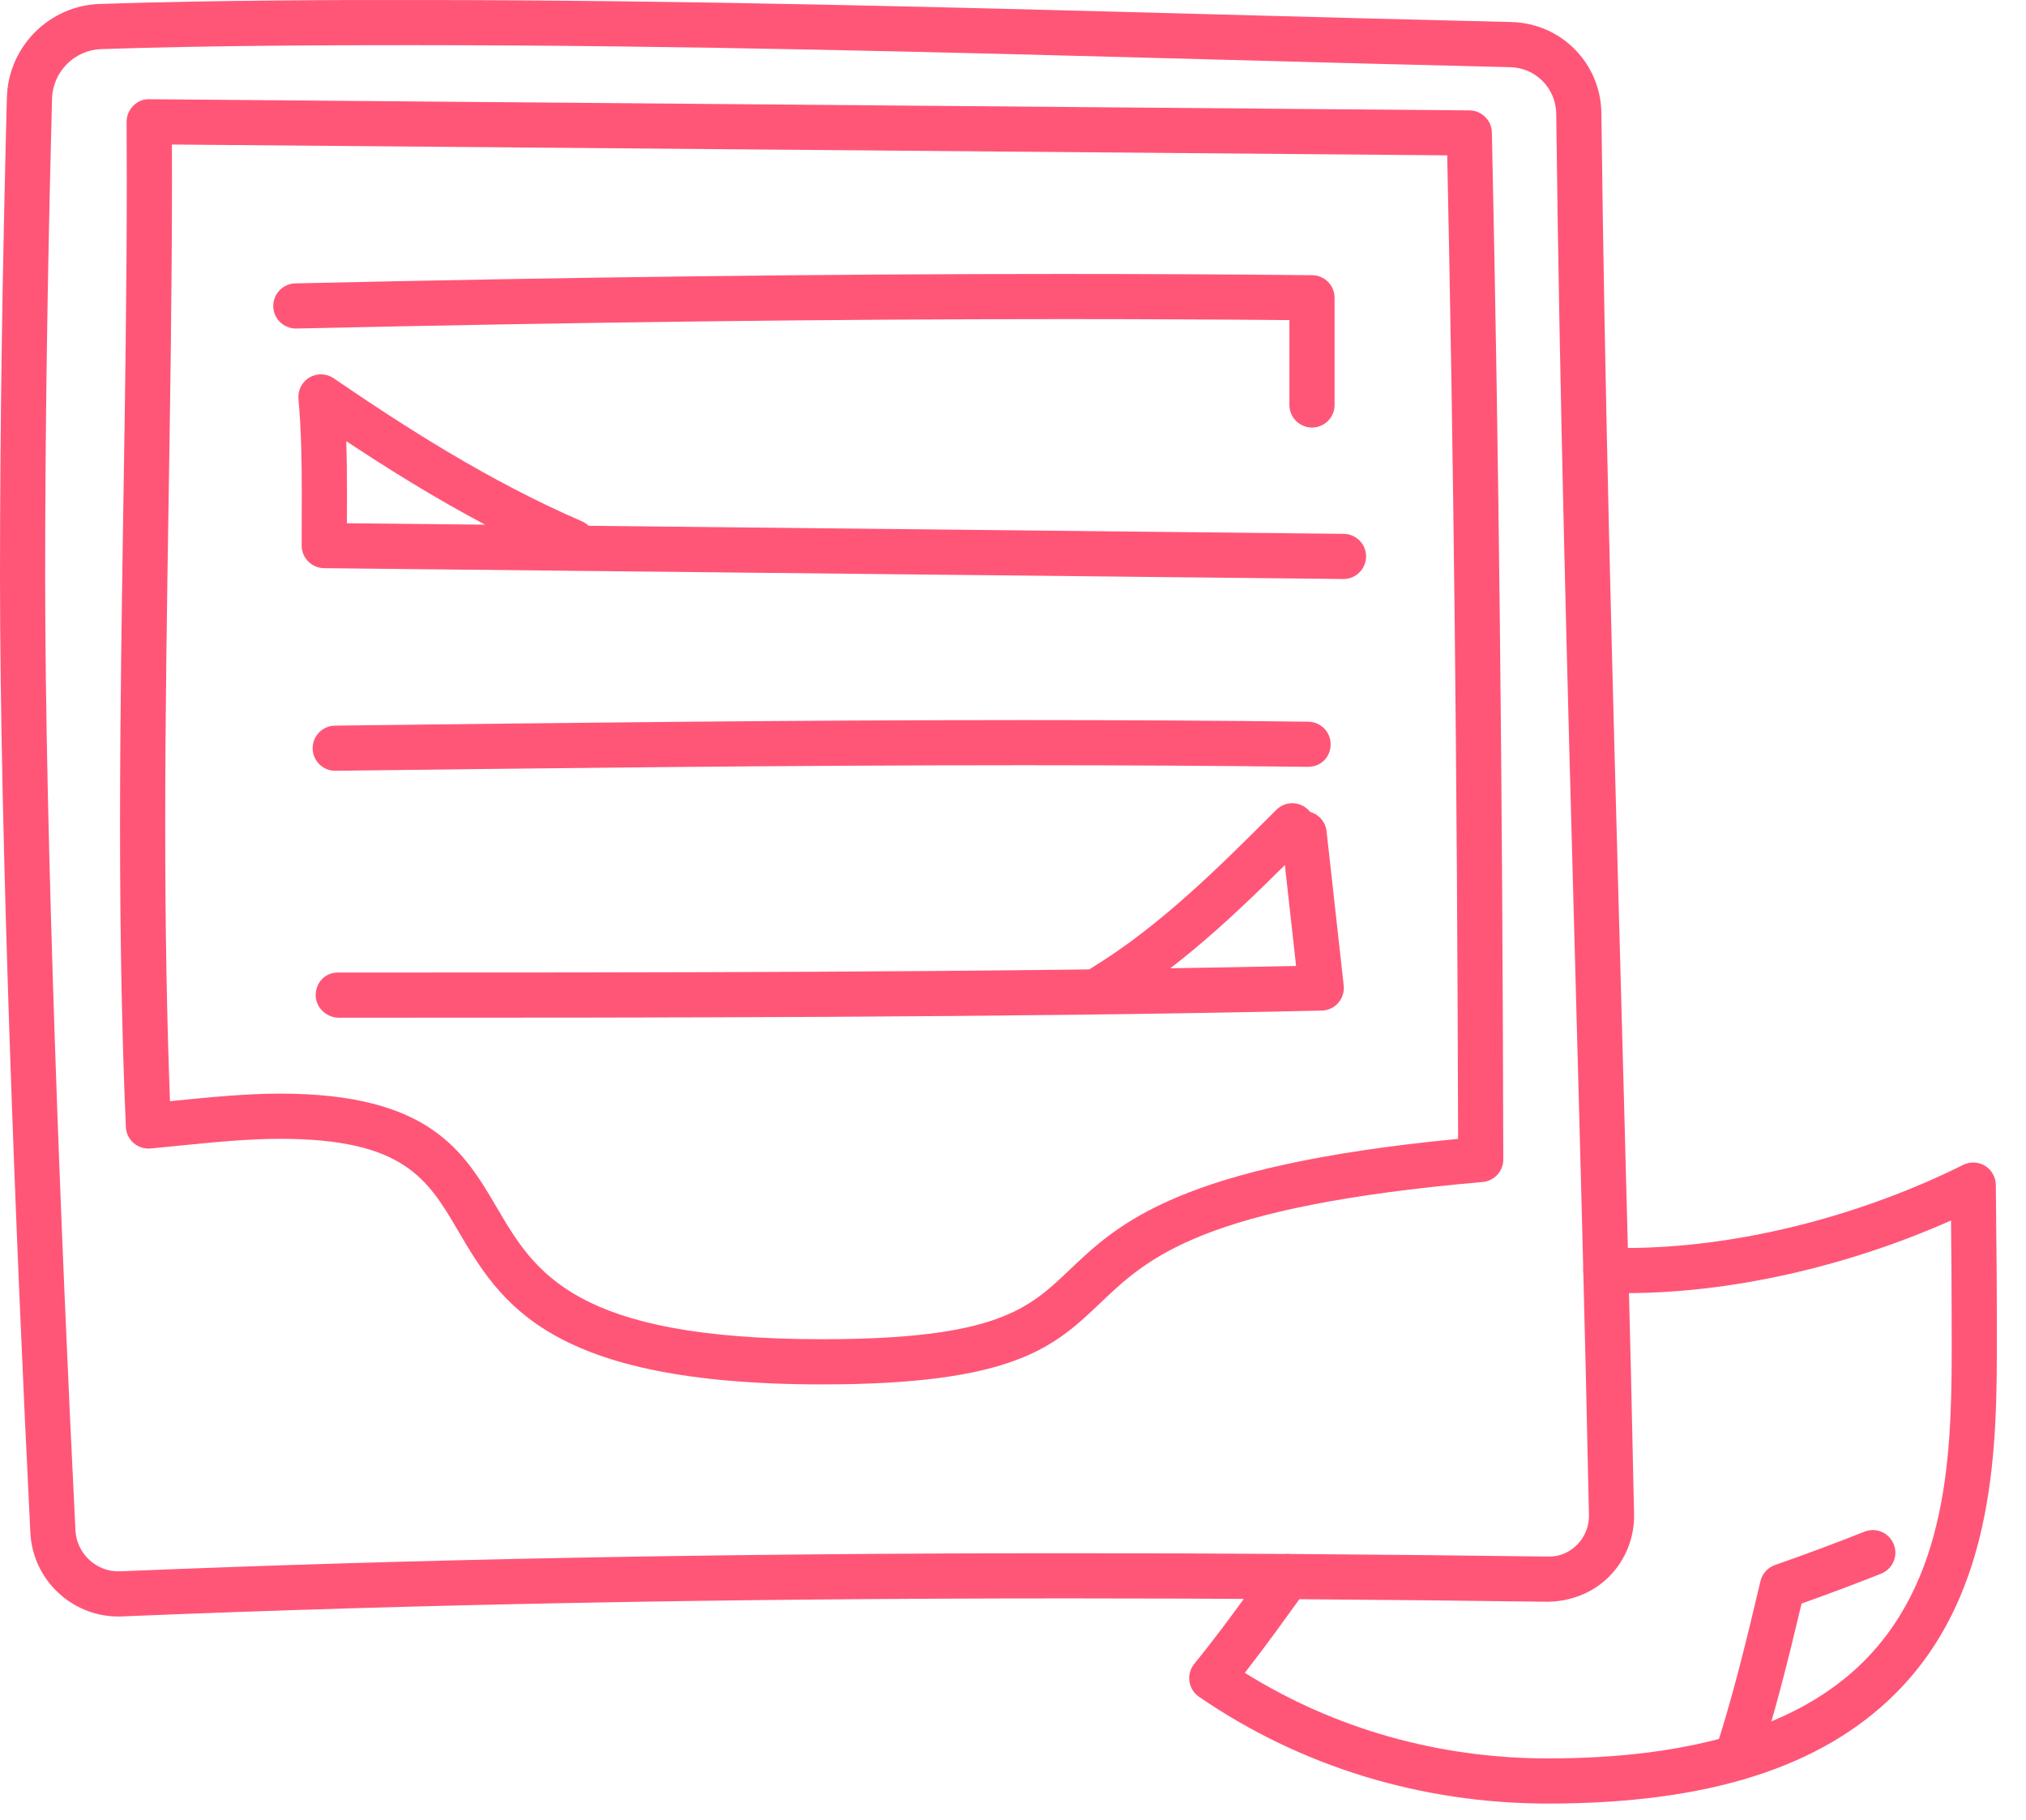 <svg width="69" height="62" viewBox="0 0 69 62" fill="none" xmlns="http://www.w3.org/2000/svg">
<path d="M4.029 55.059C2.445 55.059 1.113 53.805 1.034 52.208C0.534 42.222 0 28.423 0 19.645C0 14.688 0.077 9.349 0.234 3.324C0.28 1.593 1.67 0.192 3.398 0.134C7.418 -0 12.022 -0.003 13.996 0.001H14.24C23.331 0.001 32.598 0.252 41.56 0.494C44.867 0.584 48.17 0.672 51.468 0.75C53.17 0.79 54.519 2.155 54.539 3.859C54.65 13.415 54.917 23.158 55.175 32.58C55.346 38.811 55.523 45.253 55.652 51.578C55.669 52.365 55.361 53.136 54.807 53.694C54.254 54.252 53.494 54.549 52.699 54.556C46.874 54.479 41.554 54.442 36.437 54.442C24.676 54.442 14.116 54.643 4.154 55.056C4.112 55.058 4.071 55.059 4.029 55.059ZM13.672 1.539C11.564 1.539 7.239 1.545 3.449 1.672C2.533 1.703 1.796 2.446 1.772 3.364C1.615 9.376 1.538 14.702 1.538 19.645C1.538 28.395 2.071 42.164 2.57 52.132C2.61 52.93 3.306 53.556 4.091 53.519C14.074 53.105 24.655 52.903 36.437 52.903C41.561 52.903 46.887 52.94 52.719 53.017C53.107 53.032 53.455 52.873 53.716 52.61C53.977 52.346 54.123 51.981 54.115 51.61C53.986 45.29 53.809 38.85 53.639 32.623C53.38 23.194 53.113 13.445 53.001 3.876C52.991 3.006 52.303 2.308 51.433 2.288C48.133 2.21 44.827 2.121 41.519 2.031C32.567 1.789 23.31 1.539 14.24 1.539H13.995C13.895 1.539 13.787 1.539 13.672 1.539Z" fill="#FF5678"/>
<path d="M28.004 47.153C18.675 47.153 17.042 44.372 15.601 41.92C14.573 40.17 13.761 38.788 9.544 38.788C8.442 38.788 7.268 38.905 6.133 39.019C5.797 39.053 5.461 39.087 5.125 39.118C4.918 39.136 4.708 39.07 4.549 38.931C4.39 38.793 4.295 38.596 4.286 38.385C4.153 35.297 4.088 31.93 4.088 28.094C4.088 24.423 4.147 20.69 4.203 17.079C4.26 13.477 4.318 9.754 4.318 6.099C4.318 5.45 4.316 4.801 4.312 4.152C4.311 3.947 4.392 3.749 4.538 3.603C4.684 3.458 4.862 3.371 5.087 3.379L50.046 3.76C50.462 3.764 50.8 4.097 50.809 4.512C51.043 15.186 51.17 26.628 51.198 39.491C51.199 39.891 50.894 40.224 50.496 40.259C40.923 41.095 39.094 42.837 37.48 44.374C35.914 45.864 34.56 47.153 28.004 47.153ZM9.544 37.249C14.641 37.249 15.804 39.228 16.927 41.141C18.219 43.34 19.555 45.614 28.004 45.614C33.945 45.614 35.037 44.575 36.419 43.259C38.087 41.671 40.152 39.705 49.659 38.79C49.628 26.52 49.507 15.547 49.288 5.291L5.855 4.923C5.856 5.315 5.857 5.707 5.857 6.099C5.857 9.765 5.798 13.495 5.742 17.103C5.685 20.707 5.627 24.434 5.627 28.094C5.627 31.575 5.681 34.664 5.79 37.507C5.854 37.501 5.917 37.495 5.98 37.488C7.152 37.371 8.365 37.249 9.544 37.249Z" fill="#FF5678"/>
<path d="M44.683 14.562C44.258 14.562 43.914 14.218 43.914 13.793V10.903C41.332 10.88 38.756 10.869 36.183 10.869C28.228 10.869 19.694 10.975 10.093 11.19C9.662 11.194 9.316 10.863 9.307 10.439C9.297 10.014 9.634 9.662 10.058 9.652C19.671 9.436 28.216 9.331 36.183 9.331C39.014 9.331 41.849 9.345 44.69 9.373C45.112 9.377 45.452 9.72 45.452 10.142V13.793C45.452 14.218 45.107 14.562 44.683 14.562Z" fill="#FF5678"/>
<path d="M45.756 19.721C45.748 19.721 11.036 19.352 11.036 19.352C10.614 19.347 10.274 19.004 10.274 18.582L10.278 16.812C10.278 15.778 10.264 14.673 10.165 13.589C10.137 13.293 10.284 13.007 10.54 12.856C10.798 12.705 11.119 12.715 11.364 12.884C13.753 14.517 16.625 16.373 19.818 17.756C19.906 17.794 19.983 17.847 20.048 17.909L45.764 18.183C46.189 18.188 46.53 18.535 46.525 18.96C46.52 19.382 46.177 19.721 45.756 19.721ZM11.814 17.822L16.522 17.871C14.816 16.967 13.232 15.98 11.792 15.026C11.812 15.636 11.817 16.235 11.817 16.812L11.814 17.822Z" fill="#FF5678"/>
<path d="M11.416 26.253C10.996 26.253 10.653 25.915 10.648 25.494C10.643 25.07 10.983 24.721 11.407 24.715C19.043 24.622 26.938 24.526 34.856 24.526C38.307 24.526 41.481 24.544 44.558 24.581C44.983 24.586 45.323 24.935 45.318 25.359C45.313 25.784 44.995 26.119 44.54 26.119C41.468 26.082 38.301 26.064 34.856 26.064C26.947 26.064 19.057 26.16 11.416 26.253Z" fill="#FF5678"/>
<path d="M11.545 34.664C11.118 34.664 10.751 34.32 10.751 33.895C10.751 33.471 11.072 33.126 11.496 33.126C21.89 33.126 33.583 33.126 44.141 32.901L43.65 28.48C43.603 28.059 43.907 27.678 44.33 27.631C44.748 27.583 45.132 27.889 45.179 28.311L45.763 33.566C45.786 33.781 45.719 33.996 45.577 34.158C45.435 34.321 45.231 34.416 45.015 34.421C34.224 34.664 22.175 34.664 11.545 34.664Z" fill="#FF5678"/>
<path d="M37.574 34.396C37.315 34.396 37.062 34.265 36.917 34.028C36.696 33.666 36.81 33.192 37.172 32.97C39.509 31.543 41.522 29.53 43.468 27.583C43.769 27.283 44.255 27.283 44.556 27.583C44.856 27.884 44.856 28.371 44.556 28.671C42.546 30.681 40.467 32.76 37.975 34.283C37.849 34.359 37.711 34.396 37.574 34.396Z" fill="#FF5678"/>
<path d="M52.722 61.43C48.409 61.43 44.298 60.172 40.834 57.792C40.657 57.671 40.539 57.481 40.508 57.268C40.478 57.056 40.537 56.84 40.673 56.673C41.572 55.566 42.417 54.389 43.235 53.249C43.483 52.904 43.963 52.825 44.307 53.073C44.653 53.32 44.732 53.801 44.484 54.146C43.814 55.08 43.125 56.041 42.396 56.977C45.453 58.886 49.005 59.892 52.722 59.892C57.667 59.892 61.285 58.779 63.477 56.584C66.482 53.575 66.475 49.041 66.469 45.398L66.468 44.946C66.468 43.822 66.458 42.695 66.446 41.57C62.891 43.15 58.921 44.044 55.38 44.044C55.143 44.044 54.905 44.04 54.667 44.033C54.243 44.02 53.909 43.665 53.922 43.24C53.936 42.816 54.271 42.469 54.715 42.495C54.937 42.502 55.158 42.506 55.38 42.506C59.062 42.506 63.246 41.474 66.861 39.676C67.097 39.557 67.379 39.57 67.605 39.708C67.831 39.847 67.969 40.092 67.972 40.356L67.979 41.059C67.993 42.353 68.007 43.652 68.007 44.946L68.007 45.395C68.013 49.115 68.021 54.209 64.566 57.67C62.04 60.2 58.166 61.43 52.722 61.43Z" fill="#FF5678"/>
<path d="M59.149 60.635C59.07 60.635 58.99 60.623 58.911 60.597C58.508 60.466 58.286 60.032 58.417 59.628C59.013 57.794 59.467 55.928 59.957 53.853C60.018 53.597 60.205 53.39 60.453 53.304C61.491 52.942 62.515 52.56 63.498 52.169C63.891 52.011 64.34 52.205 64.497 52.6C64.654 52.994 64.462 53.441 64.067 53.599C63.19 53.947 62.281 54.289 61.357 54.617C60.895 56.563 60.454 58.337 59.88 60.103C59.775 60.429 59.473 60.635 59.149 60.635Z" fill="#FF5678"/>
</svg>
